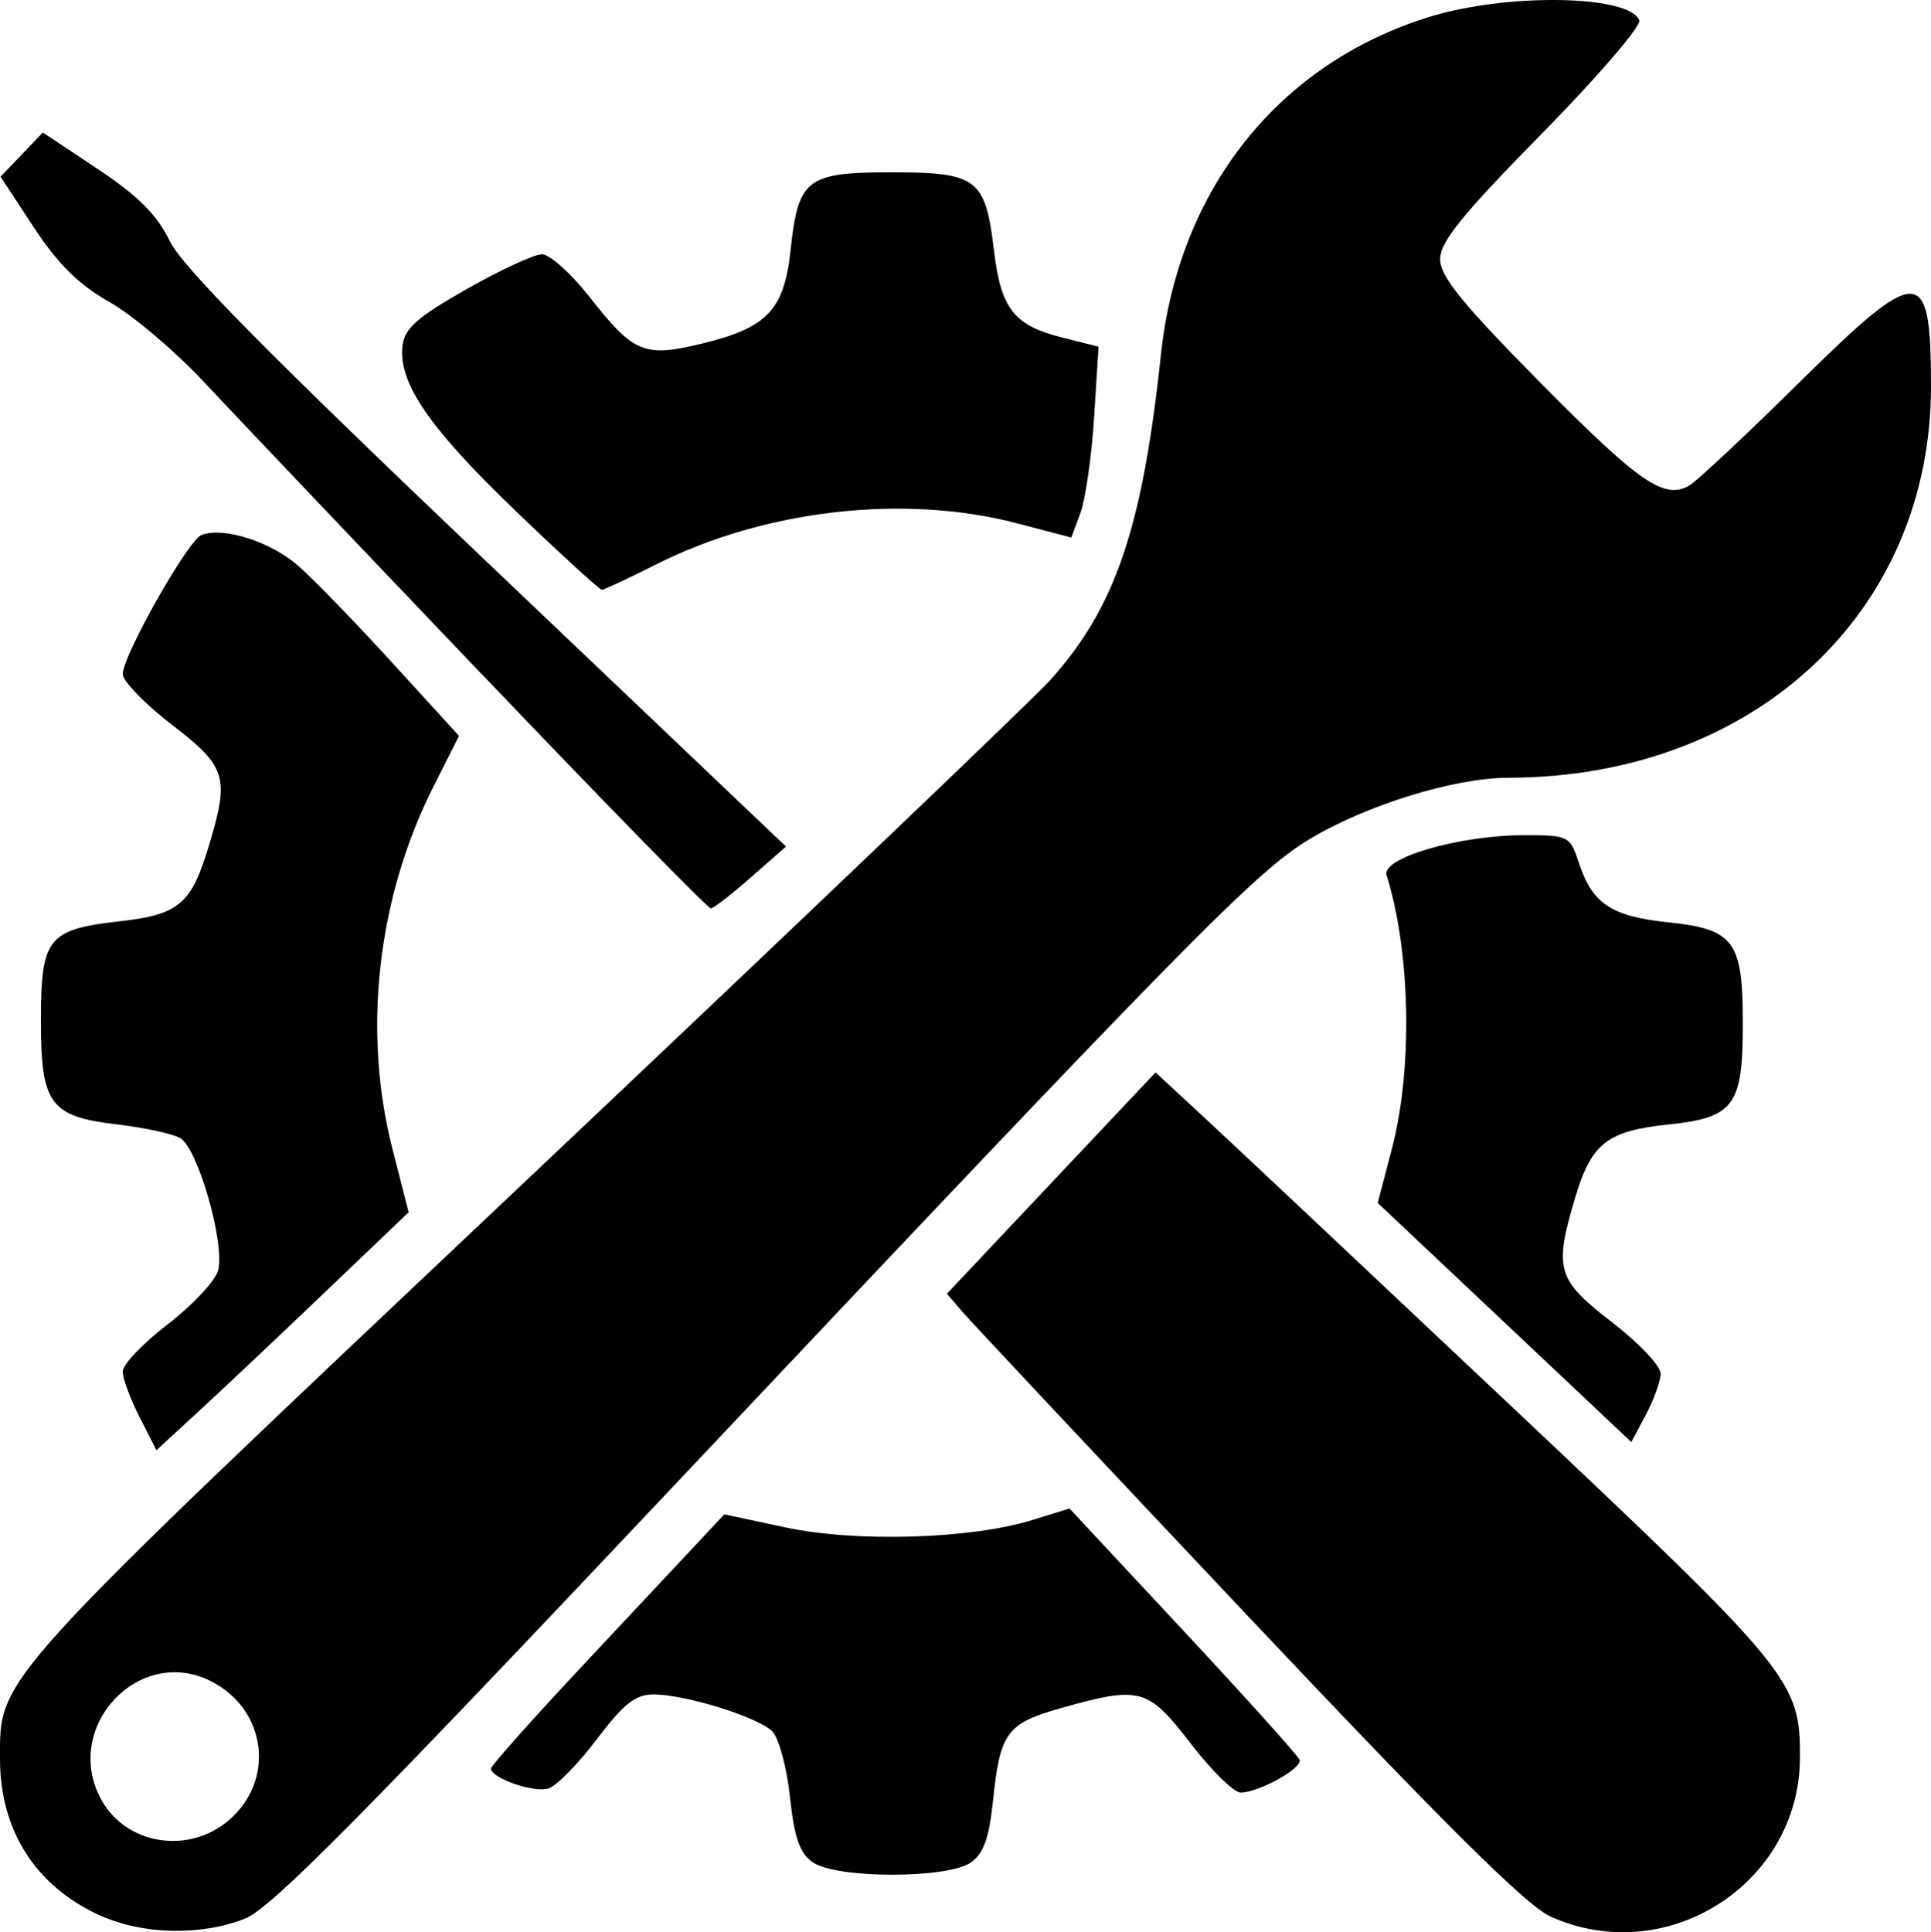 <?xml version="1.0" encoding="UTF-8" standalone="no"?>
<!-- Created with Inkscape (http://www.inkscape.org/) -->

<svg
   width="39.688mm"
   height="39.707mm"
   viewBox="0 0 39.688 39.707"
   version="1.1"
   id="svg5"
   xml:space="preserve"
   sodipodi:docname="report.svg"
   inkscape:version="1.2.1 (9c6d41e410, 2022-07-14)"
   xmlns:inkscape="http://www.inkscape.org/namespaces/inkscape"
   xmlns:sodipodi="http://sodipodi.sourceforge.net/DTD/sodipodi-0.dtd"
   xmlns="http://www.w3.org/2000/svg"
   xmlns:svg="http://www.w3.org/2000/svg"><sodipodi:namedview
     id="namedview7"
     pagecolor="#ffffff"
     bordercolor="#000000"
     borderopacity="0.25"
     inkscape:showpageshadow="2"
     inkscape:pageopacity="0.0"
     inkscape:pagecheckerboard="0"
     inkscape:deskcolor="#d1d1d1"
     inkscape:document-units="mm"
     showgrid="false"
     inkscape:zoom="0.74564394"
     inkscape:cx="85.831852"
     inkscape:cy="429.15926"
     inkscape:window-width="1920"
     inkscape:window-height="1017"
     inkscape:window-x="1912"
     inkscape:window-y="-8"
     inkscape:window-maximized="1"
     inkscape:current-layer="layer1" /><defs
     id="defs2" /><g
     inkscape:label="Capa 1"
     inkscape:groupmode="layer"
     id="layer1"
     transform="translate(-69.908,-7.443)"><path
       style="fill:#000000;stroke-width:0.168"
       d="m 71.967,46.809 c -1.327,-0.602 -2.059,-1.747 -2.059,-3.217 0,-1.705 -0.215,-1.468 10.744,-11.821 5.607,-5.297 10.486,-9.956 10.843,-10.353 1.339,-1.49 1.893,-3.119 2.275,-6.697 0.362,-3.391 2.419,-5.974 5.52,-6.932 1.597,-0.493 4.11,-0.451 4.311,0.072 0.044,0.115 -0.859,1.164 -2.006,2.331 -1.632,1.66 -2.087,2.221 -2.087,2.576 0,0.356 0.447,0.907 2.058,2.537 2.033,2.056 2.541,2.408 3.059,2.119 0.146,-0.082 1.164,-1.035 2.263,-2.12 2.477,-2.443 2.703,-2.439 2.708,0.058 0.01,4.664 -3.644,8.057 -8.683,8.064 -1.12,0.002 -2.926,0.56 -4.098,1.267 -1.102,0.665 -2.449,2.035 -13.078,13.305 -6.377,6.761 -8.256,8.659 -8.787,8.871 -0.902,0.361 -2.106,0.336 -2.982,-0.062 z m 2.631,-1.948 c 0.971,-0.817 0.798,-2.272 -0.341,-2.861 -1.49,-0.77 -3.088,0.946 -2.265,2.432 0.509,0.918 1.776,1.127 2.606,0.429 z m 27.171,1.964 c -0.493,-0.224 -2.208,-1.927 -6.222,-6.181 -3.048,-3.23 -5.685,-6.039 -5.859,-6.243 l -0.318,-0.371 2.144,-2.274 2.144,-2.274 1.001,0.926 c 0.55,0.51 3.41,3.198 6.355,5.975 5.738,5.41 5.896,5.603 5.889,7.189 -0.012,2.596 -2.755,4.334 -5.134,3.254 z m -15.154,-1.108 c -0.271,-0.19 -0.381,-0.504 -0.471,-1.347 -0.065,-0.605 -0.229,-1.21 -0.364,-1.346 -0.296,-0.296 -1.787,-0.759 -2.442,-0.759 -0.371,0 -0.613,0.192 -1.162,0.918 -0.381,0.505 -0.829,0.962 -0.995,1.014 -0.3,0.095 -1.181,-0.21 -1.181,-0.41 0,-0.058 0.848,-1.01 1.885,-2.117 1.037,-1.107 2.115,-2.259 2.397,-2.559 l 0.512,-0.547 1.261,0.269 c 1.445,0.309 3.803,0.239 5.062,-0.15 l 0.773,-0.239 2.338,2.508 c 1.286,1.379 2.362,2.575 2.391,2.657 0.061,0.172 -0.841,0.673 -1.212,0.673 -0.138,0 -0.6,-0.454 -1.027,-1.009 -0.878,-1.141 -1.035,-1.184 -2.645,-0.733 -1.137,0.319 -1.271,0.499 -1.418,1.91 -0.08,0.768 -0.194,1.086 -0.456,1.269 -0.48,0.336 -2.762,0.334 -3.244,-0.003 z m -13.838,-9.15 c -0.191,-0.374 -0.347,-0.796 -0.347,-0.939 0,-0.143 0.418,-0.581 0.93,-0.974 0.511,-0.393 0.975,-0.89 1.031,-1.105 0.144,-0.56 -0.423,-2.528 -0.785,-2.721 -0.164,-0.088 -0.735,-0.211 -1.268,-0.274 -1.406,-0.165 -1.589,-0.412 -1.589,-2.138 0,-1.699 0.139,-1.873 1.627,-2.041 1.206,-0.136 1.46,-0.35 1.818,-1.529 0.436,-1.436 0.374,-1.643 -0.754,-2.51 -0.555,-0.427 -1.009,-0.895 -1.009,-1.04 0,-0.383 1.341,-2.752 1.618,-2.859 0.452,-0.173 1.422,0.136 1.99,0.635 0.315,0.277 1.188,1.176 1.938,1.999 l 1.365,1.495 -0.524,1.038 c -1.156,2.289 -1.465,5.025 -0.843,7.457 l 0.331,1.295 -1.719,1.642 c -0.945,0.903 -2.111,2.003 -2.591,2.445 l -0.873,0.803 z m 28.054,-1.946 -2.606,-2.456 0.295,-1.13 c 0.427,-1.637 0.378,-4.042 -0.113,-5.606 -0.112,-0.355 1.492,-0.822 2.822,-0.822 0.922,0 0.947,0.013 1.13,0.568 0.278,0.841 0.666,1.1 1.835,1.222 1.357,0.142 1.535,0.383 1.535,2.078 0,1.695 -0.178,1.936 -1.535,2.078 -1.255,0.131 -1.58,0.388 -1.914,1.512 -0.435,1.466 -0.372,1.679 0.758,2.549 0.555,0.427 1.006,0.904 1.002,1.061 -0.004,0.156 -0.141,0.536 -0.305,0.844 l -0.298,0.56 z m -21.035,-13.336 c -2.539,-2.659 -5.102,-5.356 -5.696,-5.992 -0.594,-0.636 -1.47,-1.377 -1.946,-1.646 -0.626,-0.354 -1.054,-0.776 -1.55,-1.531 l -0.685,-1.042 0.435,-0.454 0.435,-0.454 1.125,0.748 c 0.83,0.552 1.219,0.94 1.481,1.48 0.258,0.532 2.037,2.331 6.511,6.589 l 6.156,5.857 -0.719,0.632 c -0.396,0.348 -0.767,0.635 -0.825,0.639 -0.058,0.004 -2.183,-2.169 -4.721,-4.828 z m 0.697,-3.355 c -1.768,-1.697 -2.401,-2.622 -2.313,-3.38 0.042,-0.358 0.299,-0.586 1.313,-1.163 0.694,-0.394 1.392,-0.718 1.552,-0.719 0.16,-6.4e-4 0.602,0.396 0.983,0.881 0.902,1.15 1.118,1.241 2.29,0.959 1.356,-0.325 1.707,-0.693 1.839,-1.926 0.157,-1.469 0.325,-1.598 2.081,-1.598 1.755,0 1.923,0.128 2.098,1.598 0.143,1.205 0.409,1.547 1.403,1.797 l 0.748,0.188 -0.091,1.446 c -0.05,0.795 -0.176,1.678 -0.279,1.961 l -0.189,0.515 -1.13,-0.295 c -2.316,-0.604 -5.182,-0.275 -7.414,0.852 -0.562,0.284 -1.06,0.516 -1.107,0.516 -0.046,0 -0.85,-0.734 -1.785,-1.632 z"
       id="path1610" /></g></svg>
